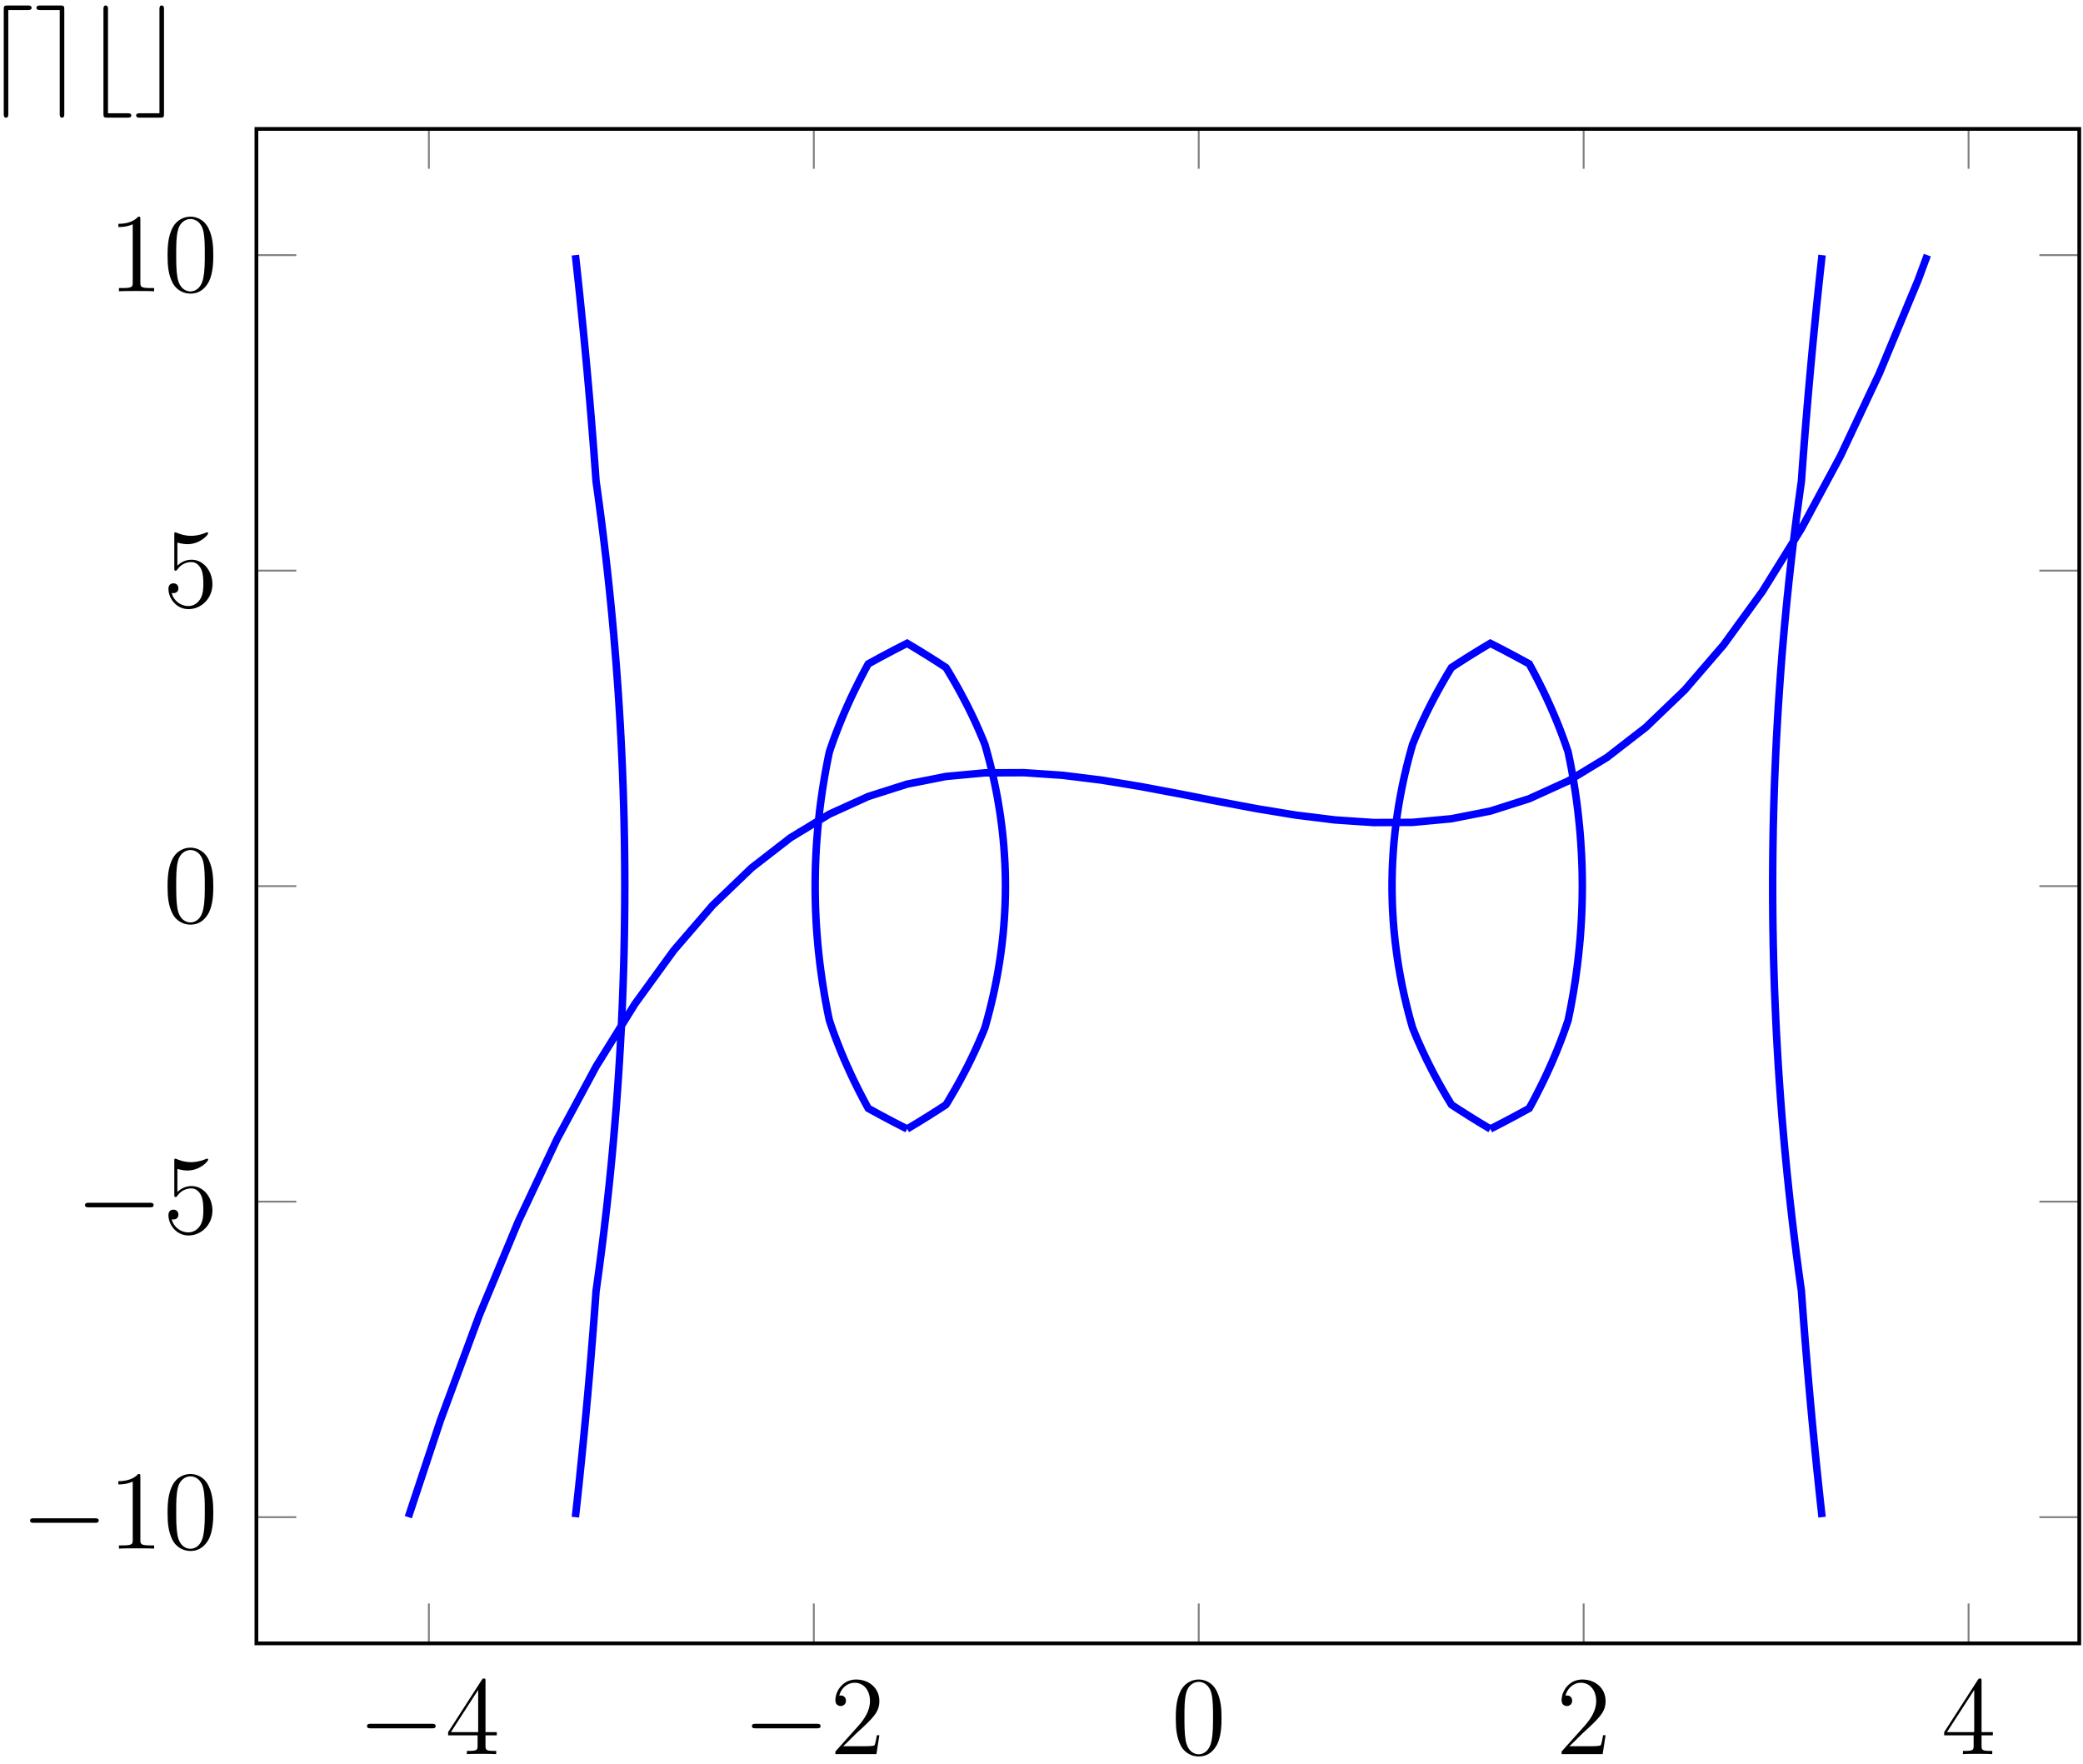 <?xml version="1.0" encoding="UTF-8"?>
<svg xmlns="http://www.w3.org/2000/svg" xmlns:xlink="http://www.w3.org/1999/xlink" width="222pt" height="188pt" viewBox="0 0 222 188" version="1.1">
<defs>
<g>
<symbol overflow="visible" id="glyph0-0">
<path style="stroke:none;" d=""/>
</symbol>
<symbol overflow="visible" id="glyph0-1">
<path style="stroke:none;" d="M 4.609 -8.484 C 4.797 -8.484 5.047 -8.484 5.047 -8.719 C 5.047 -8.969 4.797 -8.969 4.609 -8.969 L 2.516 -8.969 C 2.125 -8.969 2.078 -8.922 2.078 -8.531 L 2.078 2.562 C 2.078 2.734 2.078 2.984 2.312 2.984 C 2.562 2.984 2.562 2.766 2.562 2.562 L 2.562 -8.484 Z M 4.609 -8.484 "/>
</symbol>
<symbol overflow="visible" id="glyph0-2">
<path style="stroke:none;" d="M 3.219 -8.531 C 3.219 -8.922 3.172 -8.969 2.797 -8.969 L 0.688 -8.969 C 0.5 -8.969 0.25 -8.969 0.25 -8.719 C 0.25 -8.484 0.5 -8.484 0.688 -8.484 L 2.734 -8.484 L 2.734 2.562 C 2.734 2.734 2.734 2.984 2.969 2.984 C 3.219 2.984 3.219 2.766 3.219 2.562 Z M 3.219 -8.531 "/>
</symbol>
<symbol overflow="visible" id="glyph0-3">
<path style="stroke:none;" d="M 4.609 2.984 C 4.797 2.984 5.047 2.984 5.047 2.75 C 5.047 2.516 4.797 2.516 4.609 2.516 L 2.562 2.516 L 2.562 -8.531 C 2.562 -8.75 2.562 -8.969 2.312 -8.969 C 2.078 -8.969 2.078 -8.719 2.078 -8.531 L 2.078 2.562 C 2.078 2.938 2.125 2.984 2.516 2.984 Z M 4.609 2.984 "/>
</symbol>
<symbol overflow="visible" id="glyph0-4">
<path style="stroke:none;" d="M 3.219 -8.531 C 3.219 -8.75 3.219 -8.969 2.969 -8.969 C 2.734 -8.969 2.734 -8.719 2.734 -8.531 L 2.734 2.516 L 0.688 2.516 C 0.5 2.516 0.25 2.516 0.25 2.75 C 0.25 2.984 0.5 2.984 0.688 2.984 L 2.797 2.984 C 3.172 2.984 3.219 2.953 3.219 2.562 Z M 3.219 -8.531 "/>
</symbol>
<symbol overflow="visible" id="glyph0-5">
<path style="stroke:none;" d="M 7.875 -2.75 C 8.078 -2.75 8.297 -2.75 8.297 -2.984 C 8.297 -3.234 8.078 -3.234 7.875 -3.234 L 1.406 -3.234 C 1.203 -3.234 0.984 -3.234 0.984 -2.984 C 0.984 -2.75 1.203 -2.75 1.406 -2.75 Z M 7.875 -2.75 "/>
</symbol>
<symbol overflow="visible" id="glyph1-0">
<path style="stroke:none;" d=""/>
</symbol>
<symbol overflow="visible" id="glyph1-1">
<path style="stroke:none;" d="M 4.312 -7.781 C 4.312 -8.016 4.312 -8.062 4.141 -8.062 C 4.047 -8.062 4.016 -8.062 3.922 -7.922 L 0.328 -2.344 L 0.328 -2 L 3.469 -2 L 3.469 -0.906 C 3.469 -0.469 3.438 -0.344 2.562 -0.344 L 2.328 -0.344 L 2.328 0 C 2.609 -0.031 3.547 -0.031 3.891 -0.031 C 4.219 -0.031 5.172 -0.031 5.453 0 L 5.453 -0.344 L 5.219 -0.344 C 4.344 -0.344 4.312 -0.469 4.312 -0.906 L 4.312 -2 L 5.516 -2 L 5.516 -2.344 L 4.312 -2.344 Z M 3.531 -6.844 L 3.531 -2.344 L 0.625 -2.344 Z M 3.531 -6.844 "/>
</symbol>
<symbol overflow="visible" id="glyph1-2">
<path style="stroke:none;" d="M 5.266 -2.016 L 5 -2.016 C 4.953 -1.812 4.859 -1.141 4.75 -0.953 C 4.656 -0.844 3.984 -0.844 3.625 -0.844 L 1.406 -0.844 C 1.734 -1.125 2.469 -1.891 2.766 -2.172 C 4.594 -3.844 5.266 -4.469 5.266 -5.656 C 5.266 -7.031 4.172 -7.953 2.781 -7.953 C 1.406 -7.953 0.578 -6.766 0.578 -5.734 C 0.578 -5.125 1.109 -5.125 1.141 -5.125 C 1.406 -5.125 1.703 -5.312 1.703 -5.688 C 1.703 -6.031 1.484 -6.25 1.141 -6.25 C 1.047 -6.25 1.016 -6.25 0.984 -6.234 C 1.203 -7.047 1.859 -7.609 2.625 -7.609 C 3.641 -7.609 4.266 -6.75 4.266 -5.656 C 4.266 -4.641 3.688 -3.75 3 -2.984 L 0.578 -0.281 L 0.578 0 L 4.953 0 Z M 5.266 -2.016 "/>
</symbol>
<symbol overflow="visible" id="glyph1-3">
<path style="stroke:none;" d="M 5.359 -3.828 C 5.359 -4.812 5.297 -5.781 4.859 -6.688 C 4.375 -7.688 3.516 -7.953 2.922 -7.953 C 2.234 -7.953 1.391 -7.609 0.938 -6.609 C 0.609 -5.859 0.484 -5.109 0.484 -3.828 C 0.484 -2.672 0.578 -1.797 1 -0.938 C 1.469 -0.031 2.297 0.25 2.922 0.25 C 3.953 0.25 4.547 -0.375 4.906 -1.062 C 5.328 -1.953 5.359 -3.125 5.359 -3.828 Z M 2.922 0.016 C 2.531 0.016 1.75 -0.203 1.531 -1.5 C 1.406 -2.219 1.406 -3.125 1.406 -3.969 C 1.406 -4.953 1.406 -5.828 1.594 -6.531 C 1.797 -7.344 2.406 -7.703 2.922 -7.703 C 3.375 -7.703 4.062 -7.438 4.297 -6.406 C 4.453 -5.719 4.453 -4.781 4.453 -3.969 C 4.453 -3.172 4.453 -2.266 4.312 -1.531 C 4.094 -0.219 3.328 0.016 2.922 0.016 Z M 2.922 0.016 "/>
</symbol>
<symbol overflow="visible" id="glyph1-4">
<path style="stroke:none;" d="M 3.438 -7.656 C 3.438 -7.938 3.438 -7.953 3.203 -7.953 C 2.922 -7.625 2.312 -7.188 1.094 -7.188 L 1.094 -6.844 C 1.359 -6.844 1.953 -6.844 2.625 -7.141 L 2.625 -0.922 C 2.625 -0.484 2.578 -0.344 1.531 -0.344 L 1.156 -0.344 L 1.156 0 C 1.484 -0.031 2.641 -0.031 3.031 -0.031 C 3.438 -0.031 4.578 -0.031 4.906 0 L 4.906 -0.344 L 4.531 -0.344 C 3.484 -0.344 3.438 -0.484 3.438 -0.922 Z M 3.438 -7.656 "/>
</symbol>
<symbol overflow="visible" id="glyph1-5">
<path style="stroke:none;" d="M 1.531 -6.844 C 2.047 -6.688 2.469 -6.672 2.594 -6.672 C 3.938 -6.672 4.812 -7.656 4.812 -7.828 C 4.812 -7.875 4.781 -7.938 4.703 -7.938 C 4.688 -7.938 4.656 -7.938 4.547 -7.891 C 3.891 -7.609 3.312 -7.562 3 -7.562 C 2.219 -7.562 1.656 -7.812 1.422 -7.906 C 1.344 -7.938 1.312 -7.938 1.297 -7.938 C 1.203 -7.938 1.203 -7.859 1.203 -7.672 L 1.203 -4.125 C 1.203 -3.906 1.203 -3.844 1.344 -3.844 C 1.406 -3.844 1.422 -3.844 1.547 -4 C 1.875 -4.484 2.438 -4.766 3.031 -4.766 C 3.672 -4.766 3.984 -4.188 4.078 -3.984 C 4.281 -3.516 4.297 -2.922 4.297 -2.469 C 4.297 -2.016 4.297 -1.344 3.953 -0.797 C 3.688 -0.375 3.234 -0.078 2.703 -0.078 C 1.906 -0.078 1.141 -0.609 0.922 -1.484 C 0.984 -1.453 1.047 -1.453 1.109 -1.453 C 1.312 -1.453 1.641 -1.562 1.641 -1.969 C 1.641 -2.312 1.406 -2.5 1.109 -2.5 C 0.891 -2.5 0.578 -2.391 0.578 -1.922 C 0.578 -0.906 1.406 0.25 2.719 0.25 C 4.078 0.25 5.266 -0.891 5.266 -2.406 C 5.266 -3.828 4.297 -5.016 3.047 -5.016 C 2.359 -5.016 1.844 -4.703 1.531 -4.375 Z M 1.531 -6.844 "/>
</symbol>
</g>
</defs>
<g id="surface1">
<g style="fill:rgb(0%,0%,0%);fill-opacity:1;">
  <use xlink:href="#glyph0-1" x="-1.679" y="9.555"/>
  <use xlink:href="#glyph0-2" x="3.634" y="9.555"/>
  <use xlink:href="#glyph0-3" x="8.947" y="9.555"/>
  <use xlink:href="#glyph0-4" x="14.26" y="9.555"/>
</g>
<path style="fill:none;stroke-width:0.199;stroke-linecap:butt;stroke-linejoin:miter;stroke:rgb(50%,50%,50%);stroke-opacity:1;stroke-miterlimit:10;" d="M 2.189 -13.45 L 2.189 -9.2 M 43.216 -13.45 L 43.216 -9.2 M 84.24 -13.45 L 84.24 -9.2 M 125.263 -13.45 L 125.263 -9.2 M 166.287 -13.45 L 166.287 -9.2 M 2.189 147.945 L 2.189 143.695 M 43.216 147.945 L 43.216 143.695 M 84.24 147.945 L 84.24 143.695 M 125.263 147.945 L 125.263 143.695 M 166.287 147.945 L 166.287 143.695 " transform="matrix(1,0,0,-1,43.518,161.683)"/>
<path style="fill:none;stroke-width:0.199;stroke-linecap:butt;stroke-linejoin:miter;stroke:rgb(50%,50%,50%);stroke-opacity:1;stroke-miterlimit:10;" d="M -16.19 -0.001 L -11.94 -0.001 M -16.19 33.624 L -11.94 33.624 M -16.19 67.249 L -11.94 67.249 M -16.19 100.871 L -11.94 100.871 M -16.19 134.495 L -11.94 134.495 M 178.084 -0.001 L 173.83 -0.001 M 178.084 33.624 L 173.83 33.624 M 178.084 67.249 L 173.83 67.249 M 178.084 100.871 L 173.83 100.871 M 178.084 134.495 L 173.83 134.495 " transform="matrix(1,0,0,-1,43.518,161.683)"/>
<path style="fill:none;stroke-width:0.399;stroke-linecap:butt;stroke-linejoin:miter;stroke:rgb(0%,0%,0%);stroke-opacity:1;stroke-miterlimit:10;" d="M -16.19 -13.45 L -16.19 147.945 L 178.084 147.945 L 178.084 -13.45 Z M -16.19 -13.45 " transform="matrix(1,0,0,-1,43.518,161.683)"/>
<g style="fill:rgb(0%,0%,0%);fill-opacity:1;">
  <use xlink:href="#glyph0-5" x="38.133" y="186.938"/>
</g>
<g style="fill:rgb(0%,0%,0%);fill-opacity:1;">
  <use xlink:href="#glyph1-1" x="47.431" y="186.938"/>
</g>
<g style="fill:rgb(0%,0%,0%);fill-opacity:1;">
  <use xlink:href="#glyph0-5" x="79.157" y="186.938"/>
</g>
<g style="fill:rgb(0%,0%,0%);fill-opacity:1;">
  <use xlink:href="#glyph1-2" x="88.455" y="186.938"/>
</g>
<g style="fill:rgb(0%,0%,0%);fill-opacity:1;">
  <use xlink:href="#glyph1-3" x="124.829" y="186.938"/>
</g>
<g style="fill:rgb(0%,0%,0%);fill-opacity:1;">
  <use xlink:href="#glyph1-2" x="165.853" y="186.938"/>
</g>
<g style="fill:rgb(0%,0%,0%);fill-opacity:1;">
  <use xlink:href="#glyph1-1" x="206.876" y="186.938"/>
</g>
<g style="fill:rgb(0%,0%,0%);fill-opacity:1;">
  <use xlink:href="#glyph0-5" x="2.223" y="165.037"/>
</g>
<g style="fill:rgb(0%,0%,0%);fill-opacity:1;">
  <use xlink:href="#glyph1-4" x="11.521" y="165.037"/>
  <use xlink:href="#glyph1-3" x="17.374" y="165.037"/>
</g>
<g style="fill:rgb(0%,0%,0%);fill-opacity:1;">
  <use xlink:href="#glyph0-5" x="8.076" y="131.414"/>
</g>
<g style="fill:rgb(0%,0%,0%);fill-opacity:1;">
  <use xlink:href="#glyph1-5" x="17.374" y="131.414"/>
</g>
<g style="fill:rgb(0%,0%,0%);fill-opacity:1;">
  <use xlink:href="#glyph1-3" x="17.374" y="98.288"/>
</g>
<g style="fill:rgb(0%,0%,0%);fill-opacity:1;">
  <use xlink:href="#glyph1-5" x="17.374" y="64.665"/>
</g>
<g style="fill:rgb(0%,0%,0%);fill-opacity:1;">
  <use xlink:href="#glyph1-4" x="11.521" y="31.042"/>
  <use xlink:href="#glyph1-3" x="17.374" y="31.042"/>
</g>
<path style="fill:none;stroke-width:0.797;stroke-linecap:butt;stroke-linejoin:miter;stroke:rgb(0%,0%,100%);stroke-opacity:1;stroke-miterlimit:10;" d="M 123.263 51.953 L 123.193 51.757 L 122.982 51.183 L 122.908 50.988 L 122.837 50.796 L 122.763 50.605 L 122.685 50.413 L 122.611 50.218 L 122.533 50.027 L 122.459 49.835 L 122.38 49.64 L 122.298 49.449 L 122.22 49.257 L 122.138 49.066 L 122.056 48.87 L 121.892 48.488 L 121.806 48.296 L 121.72 48.101 L 121.548 47.718 L 121.459 47.527 L 121.373 47.331 L 121.193 46.949 L 121.099 46.757 L 121.009 46.562 L 120.822 46.179 L 120.724 45.988 L 120.63 45.792 L 120.337 45.218 L 120.24 45.023 L 120.138 44.831 L 120.041 44.64 L 119.939 44.449 L 119.834 44.253 L 119.732 44.062 L 119.521 43.679 L 119.462 43.566 L 119.314 43.484 L 118.611 43.101 L 118.255 42.906 L 117.9 42.714 L 117.173 42.331 L 116.806 42.136 L 116.439 41.945 L 116.068 41.753 L 115.318 41.37 M 125.033 70.613 L 125.044 70.421 L 125.06 70.038 L 125.068 69.843 L 125.084 69.46 L 125.087 69.269 L 125.095 69.074 L 125.107 68.499 L 125.111 68.304 L 125.111 68.113 L 125.115 67.921 L 125.115 67.73 L 125.119 67.535 L 125.119 66.96 L 125.115 66.765 L 125.115 66.574 L 125.111 66.382 L 125.111 66.191 L 125.107 65.996 L 125.095 65.421 L 125.087 65.226 L 125.084 65.035 L 125.068 64.652 L 125.06 64.456 L 125.044 64.074 L 125.033 63.878 L 125.025 63.687 L 125.002 63.304 L 124.99 63.109 L 124.955 62.535 L 124.939 62.339 L 124.927 62.148 L 124.896 61.765 L 124.88 61.57 L 124.865 61.378 L 124.845 61.187 L 124.83 60.995 L 124.81 60.8 L 124.752 60.226 L 124.732 60.031 L 124.712 59.839 L 124.689 59.648 L 124.669 59.456 L 124.646 59.261 L 124.576 58.687 L 124.552 58.492 L 124.525 58.3 L 124.502 58.109 L 124.474 57.917 L 124.447 57.722 L 124.365 57.148 L 124.334 56.953 L 124.306 56.761 L 124.275 56.57 L 124.244 56.374 L 124.15 55.8 L 124.115 55.605 L 124.084 55.413 L 124.013 55.031 L 123.978 54.835 L 123.908 54.453 L 123.869 54.261 L 123.834 54.066 L 123.716 53.492 L 123.677 53.296 L 123.638 53.105 L 123.607 52.949 L 123.595 52.913 L 123.529 52.722 L 123.462 52.527 L 123.263 51.953 M 120.337 89.277 L 120.63 88.703 L 120.724 88.507 L 120.822 88.316 L 121.009 87.933 L 121.099 87.738 L 121.193 87.546 L 121.373 87.163 L 121.459 86.968 L 121.548 86.777 L 121.72 86.394 L 121.806 86.199 L 121.892 86.007 L 122.056 85.624 L 122.138 85.429 L 122.22 85.238 L 122.298 85.046 L 122.38 84.855 L 122.459 84.66 L 122.533 84.468 L 122.611 84.277 L 122.685 84.081 L 122.763 83.89 L 122.837 83.699 L 122.908 83.507 L 122.982 83.312 L 123.193 82.738 L 123.263 82.542 L 123.462 81.968 L 123.529 81.773 L 123.595 81.581 L 123.607 81.546 L 123.638 81.39 L 123.677 81.199 L 123.716 81.003 L 123.834 80.429 L 123.869 80.234 L 123.908 80.042 L 123.978 79.66 L 124.013 79.464 L 124.084 79.081 L 124.115 78.89 L 124.15 78.695 L 124.244 78.121 L 124.275 77.925 L 124.306 77.734 L 124.334 77.542 L 124.365 77.347 L 124.447 76.773 L 124.474 76.578 L 124.502 76.386 L 124.525 76.195 L 124.552 76.003 L 124.576 75.808 L 124.646 75.234 L 124.669 75.038 L 124.689 74.847 L 124.712 74.656 L 124.732 74.464 L 124.752 74.269 L 124.81 73.695 L 124.83 73.499 L 124.845 73.308 L 124.865 73.117 L 124.88 72.925 L 124.896 72.73 L 124.927 72.347 L 124.939 72.156 L 124.955 71.96 L 124.99 71.386 L 125.002 71.191 L 125.025 70.808 L 125.033 70.613 M 106.099 78.695 L 106.142 78.89 L 106.228 79.273 L 106.275 79.464 L 106.322 79.66 L 106.365 79.851 L 106.412 80.042 L 106.462 80.234 L 106.509 80.429 L 106.56 80.621 L 106.607 80.812 L 106.658 81.003 L 106.709 81.199 L 106.763 81.39 L 106.814 81.581 L 106.869 81.773 L 106.923 81.968 L 106.978 82.16 L 107.029 82.343 L 107.033 82.351 L 107.111 82.542 L 107.189 82.738 L 107.345 83.121 L 107.427 83.312 L 107.509 83.507 L 107.591 83.699 L 107.763 84.081 L 107.849 84.277 L 108.021 84.66 L 108.111 84.855 L 108.291 85.238 L 108.384 85.429 L 108.474 85.624 L 108.568 85.816 L 108.666 86.007 L 108.759 86.199 L 108.857 86.394 L 109.15 86.968 L 109.252 87.163 L 109.455 87.546 L 109.56 87.738 L 109.666 87.933 L 109.767 88.124 L 109.877 88.316 L 109.982 88.507 L 110.091 88.703 L 110.31 89.085 L 110.423 89.277 L 110.533 89.472 L 110.759 89.855 L 110.877 90.046 L 110.994 90.242 L 111.111 90.433 L 111.173 90.538 L 111.306 90.624 L 111.599 90.816 L 111.896 91.011 L 112.498 91.394 L 112.802 91.589 L 113.107 91.781 L 113.416 91.972 L 113.728 92.163 L 114.041 92.359 L 114.357 92.55 L 115.318 93.124 L 116.068 92.742 L 116.439 92.55 L 116.806 92.359 L 117.173 92.163 L 117.9 91.781 L 118.255 91.589 L 118.611 91.394 L 119.314 91.011 L 119.462 90.929 L 119.521 90.816 L 119.732 90.433 L 119.834 90.242 L 119.939 90.046 L 120.041 89.855 L 120.138 89.663 L 120.24 89.472 L 120.337 89.277 M 105.369 59.839 L 105.341 60.031 L 105.314 60.226 L 105.291 60.417 L 105.263 60.609 L 105.24 60.8 L 105.216 60.995 L 105.169 61.378 L 105.15 61.57 L 105.13 61.765 L 105.072 62.339 L 105.052 62.535 L 105.005 63.109 L 104.99 63.304 L 104.974 63.495 L 104.951 63.878 L 104.939 64.074 L 104.916 64.456 L 104.904 64.652 L 104.88 65.226 L 104.873 65.421 L 104.865 65.613 L 104.857 65.996 L 104.853 66.191 L 104.841 66.765 L 104.841 67.73 L 104.853 68.304 L 104.857 68.499 L 104.865 68.882 L 104.873 69.074 L 104.88 69.269 L 104.904 69.843 L 104.916 70.038 L 104.951 70.613 L 104.962 70.808 L 104.974 70.999 L 104.99 71.191 L 105.005 71.386 L 105.052 71.96 L 105.072 72.156 L 105.13 72.73 L 105.15 72.925 L 105.169 73.117 L 105.216 73.499 L 105.24 73.695 L 105.263 73.886 L 105.291 74.078 L 105.314 74.269 L 105.341 74.464 L 105.423 75.038 L 105.455 75.234 L 105.482 75.425 L 105.544 75.808 L 105.576 76.003 L 105.611 76.195 L 105.642 76.386 L 105.677 76.578 L 105.712 76.773 L 105.783 77.156 L 105.822 77.347 L 105.857 77.542 L 105.935 77.925 L 105.974 78.121 L 106.017 78.312 L 106.056 78.503 L 106.099 78.695 M 115.318 41.37 L 114.357 41.945 L 114.041 42.136 L 113.728 42.331 L 113.416 42.523 L 113.107 42.714 L 112.802 42.906 L 112.498 43.101 L 111.896 43.484 L 111.599 43.679 L 111.306 43.87 L 111.173 43.956 L 111.111 44.062 L 110.994 44.253 L 110.877 44.449 L 110.759 44.64 L 110.533 45.023 L 110.423 45.218 L 110.31 45.41 L 110.091 45.792 L 109.982 45.988 L 109.877 46.179 L 109.767 46.37 L 109.666 46.562 L 109.56 46.757 L 109.455 46.949 L 109.252 47.331 L 109.15 47.527 L 108.857 48.101 L 108.759 48.296 L 108.666 48.488 L 108.568 48.679 L 108.474 48.87 L 108.384 49.066 L 108.291 49.257 L 108.111 49.64 L 108.021 49.835 L 107.849 50.218 L 107.763 50.413 L 107.591 50.796 L 107.509 50.988 L 107.427 51.183 L 107.345 51.374 L 107.189 51.757 L 107.111 51.953 L 107.033 52.144 L 107.029 52.152 L 106.978 52.335 L 106.923 52.527 L 106.869 52.722 L 106.814 52.913 L 106.763 53.105 L 106.709 53.296 L 106.658 53.492 L 106.607 53.683 L 106.56 53.874 L 106.509 54.066 L 106.462 54.261 L 106.412 54.453 L 106.365 54.644 L 106.322 54.835 L 106.275 55.031 L 106.228 55.222 L 106.142 55.605 L 106.099 55.8 L 106.056 55.992 L 106.017 56.183 L 105.974 56.374 L 105.935 56.57 L 105.857 56.953 L 105.822 57.148 L 105.783 57.339 L 105.712 57.722 L 105.677 57.917 L 105.642 58.109 L 105.611 58.3 L 105.576 58.492 L 105.544 58.687 L 105.482 59.07 L 105.455 59.261 L 105.423 59.456 L 105.369 59.839 M 61.369 51.953 L 61.291 51.757 L 61.212 51.566 L 61.048 51.183 L 60.966 50.988 L 60.802 50.605 L 60.716 50.413 L 60.63 50.218 L 60.544 50.027 L 60.455 49.835 L 60.369 49.64 L 60.279 49.449 L 60.185 49.257 L 60.095 49.066 L 60.002 48.87 L 59.72 48.296 L 59.623 48.101 L 59.427 47.718 L 59.326 47.527 L 59.224 47.331 L 58.919 46.757 L 58.814 46.562 L 58.603 46.179 L 58.494 45.988 L 58.388 45.792 L 58.279 45.601 L 58.166 45.41 L 58.056 45.218 L 57.943 45.023 L 57.603 44.449 L 57.486 44.253 L 57.369 44.062 L 57.302 43.956 L 57.173 43.87 L 56.877 43.679 L 56.58 43.484 L 56.283 43.292 L 55.978 43.101 L 55.677 42.906 L 55.06 42.523 L 54.748 42.331 L 54.435 42.136 L 53.802 41.753 L 53.162 41.37 M 63.529 70.613 L 63.564 70.038 L 63.572 69.843 L 63.584 69.652 L 63.599 69.269 L 63.607 69.074 L 63.611 68.882 L 63.619 68.691 L 63.623 68.499 L 63.627 68.304 L 63.634 67.921 L 63.634 67.73 L 63.638 67.535 L 63.638 66.96 L 63.634 66.765 L 63.634 66.574 L 63.627 66.191 L 63.623 65.996 L 63.619 65.804 L 63.611 65.613 L 63.607 65.421 L 63.599 65.226 L 63.584 64.843 L 63.572 64.652 L 63.564 64.456 L 63.541 64.074 L 63.529 63.878 L 63.517 63.687 L 63.486 63.304 L 63.474 63.109 L 63.459 62.917 L 63.439 62.726 L 63.423 62.535 L 63.408 62.339 L 63.349 61.765 L 63.33 61.57 L 63.283 61.187 L 63.263 60.995 L 63.24 60.8 L 63.212 60.609 L 63.189 60.417 L 63.162 60.226 L 63.138 60.031 L 63.084 59.648 L 63.052 59.456 L 63.025 59.261 L 62.931 58.687 L 62.9 58.492 L 62.869 58.3 L 62.834 58.109 L 62.802 57.917 L 62.767 57.722 L 62.732 57.531 L 62.693 57.339 L 62.658 57.148 L 62.619 56.953 L 62.541 56.57 L 62.502 56.374 L 62.462 56.183 L 62.377 55.8 L 62.337 55.605 L 62.291 55.413 L 62.205 55.031 L 62.158 54.835 L 62.017 54.261 L 61.97 54.066 L 61.818 53.492 L 61.767 53.296 L 61.716 53.105 L 61.662 52.913 L 61.611 52.722 L 61.556 52.527 L 61.502 52.335 L 61.447 52.152 L 61.447 52.144 L 61.369 51.953 M 58.056 89.277 L 58.166 89.085 L 58.279 88.894 L 58.388 88.703 L 58.494 88.507 L 58.603 88.316 L 58.814 87.933 L 58.919 87.738 L 59.224 87.163 L 59.326 86.968 L 59.427 86.777 L 59.623 86.394 L 59.72 86.199 L 60.002 85.624 L 60.095 85.429 L 60.185 85.238 L 60.279 85.046 L 60.369 84.855 L 60.455 84.66 L 60.544 84.468 L 60.63 84.277 L 60.716 84.081 L 60.802 83.89 L 60.966 83.507 L 61.048 83.312 L 61.212 82.929 L 61.291 82.738 L 61.369 82.542 L 61.447 82.351 L 61.447 82.343 L 61.502 82.16 L 61.556 81.968 L 61.611 81.773 L 61.662 81.581 L 61.716 81.39 L 61.767 81.199 L 61.818 81.003 L 61.97 80.429 L 62.017 80.234 L 62.158 79.66 L 62.205 79.464 L 62.291 79.081 L 62.337 78.89 L 62.377 78.695 L 62.462 78.312 L 62.502 78.121 L 62.541 77.925 L 62.619 77.542 L 62.658 77.347 L 62.693 77.156 L 62.732 76.964 L 62.767 76.773 L 62.802 76.578 L 62.834 76.386 L 62.869 76.195 L 62.9 76.003 L 62.931 75.808 L 63.025 75.234 L 63.052 75.038 L 63.084 74.847 L 63.138 74.464 L 63.162 74.269 L 63.189 74.078 L 63.212 73.886 L 63.24 73.695 L 63.263 73.499 L 63.283 73.308 L 63.33 72.925 L 63.349 72.73 L 63.408 72.156 L 63.423 71.96 L 63.439 71.769 L 63.459 71.578 L 63.474 71.386 L 63.486 71.191 L 63.517 70.808 L 63.529 70.613 M 44.33 78.695 L 44.361 78.89 L 44.431 79.273 L 44.462 79.464 L 44.498 79.66 L 44.537 79.851 L 44.607 80.234 L 44.646 80.429 L 44.681 80.621 L 44.759 81.003 L 44.798 81.199 L 44.841 81.39 L 44.873 81.546 L 44.884 81.581 L 44.951 81.773 L 45.013 81.968 L 45.146 82.351 L 45.216 82.542 L 45.283 82.738 L 45.423 83.121 L 45.498 83.312 L 45.568 83.507 L 45.791 84.081 L 45.869 84.277 L 45.943 84.468 L 46.021 84.66 L 46.099 84.855 L 46.177 85.046 L 46.341 85.429 L 46.419 85.624 L 46.505 85.816 L 46.587 86.007 L 46.673 86.199 L 46.755 86.394 L 46.845 86.585 L 47.017 86.968 L 47.107 87.163 L 47.377 87.738 L 47.47 87.933 L 47.752 88.507 L 47.849 88.703 L 47.943 88.894 L 48.138 89.277 L 48.24 89.472 L 48.337 89.663 L 48.541 90.046 L 48.642 90.242 L 48.748 90.433 L 48.849 90.624 L 48.955 90.816 L 49.017 90.929 L 49.166 91.011 L 49.513 91.203 L 49.865 91.394 L 50.22 91.589 L 50.939 91.972 L 51.302 92.163 L 51.669 92.359 L 52.412 92.742 L 53.162 93.124 L 53.802 92.742 L 54.435 92.359 L 54.748 92.163 L 55.06 91.972 L 55.677 91.589 L 55.978 91.394 L 56.283 91.203 L 56.58 91.011 L 56.877 90.816 L 57.173 90.624 L 57.302 90.538 L 57.369 90.433 L 57.486 90.242 L 57.603 90.046 L 57.943 89.472 L 58.056 89.277 M 43.767 59.839 L 43.744 60.031 L 43.724 60.226 L 43.666 60.8 L 43.65 60.995 L 43.63 61.187 L 43.599 61.57 L 43.584 61.765 L 43.537 62.339 L 43.525 62.535 L 43.509 62.726 L 43.486 63.109 L 43.474 63.304 L 43.462 63.495 L 43.455 63.687 L 43.443 63.878 L 43.435 64.074 L 43.427 64.265 L 43.416 64.456 L 43.408 64.652 L 43.404 64.843 L 43.388 65.226 L 43.384 65.421 L 43.373 65.996 L 43.369 66.191 L 43.365 66.382 L 43.365 66.574 L 43.361 66.765 L 43.361 67.73 L 43.365 67.921 L 43.365 68.113 L 43.369 68.304 L 43.373 68.499 L 43.384 69.074 L 43.388 69.269 L 43.404 69.652 L 43.408 69.843 L 43.416 70.038 L 43.427 70.23 L 43.443 70.613 L 43.455 70.808 L 43.462 70.999 L 43.474 71.191 L 43.486 71.386 L 43.509 71.769 L 43.525 71.96 L 43.537 72.156 L 43.584 72.73 L 43.599 72.925 L 43.63 73.308 L 43.65 73.499 L 43.666 73.695 L 43.724 74.269 L 43.744 74.464 L 43.767 74.656 L 43.787 74.847 L 43.81 75.038 L 43.83 75.234 L 43.877 75.617 L 43.904 75.808 L 43.927 76.003 L 43.951 76.195 L 44.005 76.578 L 44.033 76.773 L 44.115 77.347 L 44.142 77.542 L 44.205 77.925 L 44.236 78.121 L 44.33 78.695 M 53.162 41.37 L 52.412 41.753 L 51.669 42.136 L 51.302 42.331 L 50.939 42.523 L 50.22 42.906 L 49.865 43.101 L 49.513 43.292 L 49.166 43.484 L 49.017 43.566 L 48.955 43.679 L 48.849 43.87 L 48.748 44.062 L 48.642 44.253 L 48.541 44.449 L 48.337 44.831 L 48.24 45.023 L 48.138 45.218 L 47.943 45.601 L 47.849 45.792 L 47.752 45.988 L 47.47 46.562 L 47.377 46.757 L 47.107 47.331 L 47.017 47.527 L 46.845 47.91 L 46.755 48.101 L 46.673 48.296 L 46.587 48.488 L 46.505 48.679 L 46.419 48.87 L 46.341 49.066 L 46.177 49.449 L 46.099 49.64 L 46.021 49.835 L 45.943 50.027 L 45.869 50.218 L 45.791 50.413 L 45.568 50.988 L 45.498 51.183 L 45.423 51.374 L 45.283 51.757 L 45.216 51.953 L 45.146 52.144 L 45.013 52.527 L 44.951 52.722 L 44.884 52.913 L 44.873 52.949 L 44.841 53.105 L 44.798 53.296 L 44.759 53.492 L 44.681 53.874 L 44.646 54.066 L 44.607 54.261 L 44.537 54.644 L 44.498 54.835 L 44.462 55.031 L 44.431 55.222 L 44.361 55.605 L 44.33 55.8 L 44.236 56.374 L 44.205 56.57 L 44.142 56.953 L 44.115 57.148 L 44.033 57.722 L 44.005 57.917 L 43.951 58.3 L 43.927 58.492 L 43.904 58.687 L 43.877 58.878 L 43.83 59.261 L 43.81 59.456 L 43.787 59.648 L 43.767 59.839 M 150.357 131.609 L 150.377 131.8 L 150.4 131.995 L 150.439 132.378 L 150.462 132.57 L 150.482 132.765 L 150.502 132.956 L 150.525 133.148 L 150.544 133.339 L 150.568 133.535 L 150.607 133.917 L 150.63 134.109 L 150.65 134.304 L 150.673 134.495 M 148.642 112.753 L 148.658 112.945 L 148.669 113.136 L 148.685 113.331 L 148.732 113.906 L 148.744 114.101 L 148.791 114.675 L 148.806 114.871 L 148.837 115.253 L 148.849 115.445 L 148.865 115.64 L 148.912 116.214 L 148.927 116.41 L 148.974 116.984 L 148.994 117.179 L 149.041 117.753 L 149.056 117.949 L 149.087 118.331 L 149.103 118.527 L 149.123 118.718 L 149.154 119.101 L 149.169 119.296 L 149.189 119.488 L 149.22 119.871 L 149.236 120.066 L 149.255 120.257 L 149.287 120.64 L 149.306 120.835 L 149.322 121.027 L 149.341 121.218 L 149.357 121.41 L 149.373 121.605 L 149.392 121.796 L 149.408 121.988 L 149.427 122.179 L 149.443 122.374 L 149.462 122.566 L 149.478 122.757 L 149.498 122.949 L 149.513 123.144 L 149.552 123.527 L 149.568 123.718 L 149.587 123.913 L 149.603 124.105 L 149.642 124.488 L 149.658 124.683 L 149.697 125.066 L 149.712 125.261 L 149.771 125.835 L 149.791 126.031 L 149.806 126.222 L 149.845 126.605 L 149.865 126.8 L 149.904 127.183 L 149.919 127.374 L 149.939 127.57 L 149.998 128.144 L 150.017 128.339 L 150.076 128.913 L 150.095 129.109 L 150.154 129.683 L 150.177 129.878 L 150.236 130.453 L 150.255 130.648 L 150.275 130.839 L 150.298 131.031 L 150.318 131.222 L 150.337 131.417 L 150.357 131.609 M 146.591 94.089 L 146.611 94.281 L 146.627 94.472 L 146.642 94.667 L 146.662 94.859 L 146.677 95.05 L 146.697 95.242 L 146.712 95.437 L 146.752 95.82 L 146.767 96.011 L 146.787 96.206 L 146.806 96.398 L 146.822 96.589 L 146.841 96.781 L 146.861 96.976 L 146.919 97.55 L 146.935 97.746 L 146.974 98.128 L 146.994 98.324 L 147.017 98.515 L 147.056 98.898 L 147.076 99.093 L 147.134 99.667 L 147.158 99.863 L 147.197 100.246 L 147.22 100.437 L 147.24 100.632 L 147.263 100.824 L 147.302 101.206 L 147.326 101.402 L 147.349 101.593 L 147.369 101.785 L 147.392 101.976 L 147.412 102.171 L 147.482 102.746 L 147.502 102.941 L 147.572 103.515 L 147.595 103.71 L 147.666 104.285 L 147.689 104.48 L 147.736 104.863 L 147.759 105.058 L 147.83 105.632 L 147.857 105.828 L 147.927 106.402 L 147.955 106.597 L 147.978 106.788 L 148.005 106.98 L 148.029 107.171 L 148.056 107.367 L 148.08 107.558 L 148.107 107.749 L 148.13 107.941 L 148.158 108.136 L 148.181 108.328 L 148.236 108.71 L 148.263 108.906 L 148.287 109.097 L 148.341 109.48 L 148.369 109.675 L 148.451 110.249 L 148.47 110.39 L 148.474 110.445 L 148.486 110.636 L 148.502 110.828 L 148.513 111.019 L 148.529 111.214 L 148.541 111.406 L 148.556 111.597 L 148.572 111.792 L 148.584 111.984 L 148.615 112.367 L 148.627 112.562 L 148.642 112.753 M 145.513 75.234 L 145.521 75.617 L 145.529 75.808 L 145.533 76.003 L 145.541 76.195 L 145.544 76.386 L 145.552 76.578 L 145.556 76.773 L 145.564 76.964 L 145.568 77.156 L 145.576 77.347 L 145.58 77.542 L 145.595 77.925 L 145.603 78.121 L 145.607 78.312 L 145.623 78.695 L 145.63 78.89 L 145.654 79.464 L 145.662 79.66 L 145.685 80.234 L 145.693 80.429 L 145.709 80.812 L 145.72 81.003 L 145.728 81.199 L 145.744 81.581 L 145.755 81.773 L 145.763 81.968 L 145.775 82.16 L 145.791 82.542 L 145.802 82.738 L 145.81 82.929 L 145.834 83.312 L 145.841 83.507 L 145.865 83.89 L 145.873 84.081 L 145.884 84.277 L 145.908 84.66 L 145.916 84.855 L 145.951 85.429 L 145.962 85.624 L 145.998 86.199 L 146.009 86.394 L 146.033 86.777 L 146.048 86.968 L 146.06 87.163 L 146.084 87.546 L 146.099 87.738 L 146.111 87.933 L 146.123 88.124 L 146.138 88.316 L 146.15 88.507 L 146.166 88.703 L 146.177 88.894 L 146.193 89.085 L 146.205 89.277 L 146.22 89.472 L 146.232 89.663 L 146.263 90.046 L 146.275 90.242 L 146.322 90.816 L 146.337 91.011 L 146.349 91.203 L 146.365 91.394 L 146.38 91.589 L 146.427 92.163 L 146.443 92.359 L 146.459 92.55 L 146.478 92.742 L 146.494 92.933 L 146.509 93.128 L 146.541 93.511 L 146.56 93.703 L 146.576 93.898 L 146.591 94.089 M 145.603 56.374 L 145.595 56.57 L 145.58 56.953 L 145.576 57.148 L 145.568 57.339 L 145.564 57.531 L 145.556 57.722 L 145.552 57.917 L 145.544 58.109 L 145.541 58.3 L 145.533 58.492 L 145.529 58.687 L 145.521 58.878 L 145.513 59.261 L 145.505 59.456 L 145.494 60.031 L 145.49 60.226 L 145.486 60.417 L 145.478 60.609 L 145.474 60.8 L 145.47 60.995 L 145.459 61.57 L 145.459 61.765 L 145.447 62.339 L 145.443 62.535 L 145.439 62.726 L 145.439 62.917 L 145.435 63.109 L 145.431 63.304 L 145.431 63.495 L 145.427 63.687 L 145.427 63.878 L 145.423 64.074 L 145.423 64.265 L 145.419 64.456 L 145.419 64.652 L 145.416 64.843 L 145.416 65.226 L 145.412 65.421 L 145.412 65.996 L 145.408 66.191 L 145.408 68.304 L 145.412 68.499 L 145.412 69.074 L 145.416 69.269 L 145.416 69.652 L 145.419 69.843 L 145.419 70.038 L 145.423 70.23 L 145.423 70.421 L 145.427 70.613 L 145.427 70.808 L 145.431 70.999 L 145.431 71.191 L 145.435 71.386 L 145.439 71.578 L 145.439 71.769 L 145.443 71.96 L 145.447 72.156 L 145.459 72.73 L 145.459 72.925 L 145.47 73.499 L 145.474 73.695 L 145.478 73.886 L 145.486 74.078 L 145.49 74.269 L 145.494 74.464 L 145.505 75.038 L 145.513 75.234 M 146.861 37.519 L 146.841 37.714 L 146.822 37.906 L 146.806 38.097 L 146.787 38.288 L 146.767 38.484 L 146.752 38.675 L 146.712 39.058 L 146.697 39.253 L 146.677 39.445 L 146.662 39.636 L 146.642 39.828 L 146.627 40.023 L 146.611 40.214 L 146.591 40.406 L 146.576 40.597 L 146.56 40.792 L 146.541 40.984 L 146.509 41.367 L 146.494 41.562 L 146.478 41.753 L 146.459 41.945 L 146.443 42.136 L 146.427 42.331 L 146.38 42.906 L 146.365 43.101 L 146.349 43.292 L 146.337 43.484 L 146.322 43.679 L 146.275 44.253 L 146.263 44.449 L 146.232 44.831 L 146.22 45.023 L 146.205 45.218 L 146.193 45.41 L 146.177 45.601 L 146.166 45.792 L 146.15 45.988 L 146.138 46.179 L 146.123 46.37 L 146.111 46.562 L 146.099 46.757 L 146.084 46.949 L 146.06 47.331 L 146.048 47.527 L 146.033 47.718 L 146.009 48.101 L 145.998 48.296 L 145.962 48.87 L 145.951 49.066 L 145.916 49.64 L 145.908 49.835 L 145.884 50.218 L 145.873 50.413 L 145.865 50.605 L 145.841 50.988 L 145.834 51.183 L 145.81 51.566 L 145.802 51.757 L 145.791 51.953 L 145.775 52.335 L 145.763 52.527 L 145.755 52.722 L 145.744 52.913 L 145.728 53.296 L 145.72 53.492 L 145.709 53.683 L 145.693 54.066 L 145.685 54.261 L 145.662 54.835 L 145.654 55.031 L 145.63 55.605 L 145.623 55.8 L 145.607 56.183 L 145.603 56.374 M 148.865 18.855 L 148.849 19.05 L 148.837 19.242 L 148.806 19.624 L 148.791 19.82 L 148.744 20.394 L 148.732 20.589 L 148.685 21.163 L 148.669 21.359 L 148.658 21.55 L 148.627 21.933 L 148.615 22.128 L 148.584 22.511 L 148.572 22.703 L 148.556 22.898 L 148.541 23.089 L 148.529 23.281 L 148.513 23.476 L 148.502 23.667 L 148.486 23.859 L 148.474 24.05 L 148.47 24.105 L 148.451 24.245 L 148.369 24.82 L 148.341 25.015 L 148.287 25.398 L 148.263 25.589 L 148.236 25.785 L 148.181 26.167 L 148.158 26.359 L 148.13 26.554 L 148.107 26.745 L 148.08 26.937 L 148.056 27.128 L 148.029 27.324 L 148.005 27.515 L 147.978 27.706 L 147.955 27.898 L 147.927 28.093 L 147.857 28.667 L 147.83 28.863 L 147.759 29.437 L 147.736 29.632 L 147.689 30.015 L 147.666 30.21 L 147.595 30.785 L 147.572 30.98 L 147.502 31.554 L 147.482 31.749 L 147.412 32.324 L 147.392 32.519 L 147.369 32.71 L 147.349 32.902 L 147.326 33.093 L 147.302 33.288 L 147.263 33.671 L 147.24 33.863 L 147.22 34.058 L 147.197 34.249 L 147.158 34.632 L 147.134 34.828 L 147.076 35.402 L 147.056 35.597 L 147.017 35.98 L 146.994 36.171 L 146.974 36.367 L 146.935 36.749 L 146.919 36.945 L 146.861 37.519 M 150.673 -0.001 L 150.65 0.191 L 150.63 0.386 L 150.607 0.578 L 150.568 0.96 L 150.544 1.156 L 150.525 1.347 L 150.502 1.538 L 150.482 1.73 L 150.462 1.925 L 150.439 2.117 L 150.4 2.499 L 150.377 2.695 L 150.337 3.078 L 150.318 3.273 L 150.298 3.464 L 150.275 3.656 L 150.255 3.847 L 150.236 4.042 L 150.177 4.617 L 150.154 4.812 L 150.095 5.386 L 150.076 5.581 L 150.017 6.156 L 149.998 6.351 L 149.939 6.925 L 149.919 7.12 L 149.904 7.312 L 149.865 7.695 L 149.845 7.89 L 149.806 8.273 L 149.791 8.464 L 149.771 8.66 L 149.712 9.234 L 149.697 9.429 L 149.658 9.812 L 149.642 10.007 L 149.603 10.39 L 149.587 10.581 L 149.568 10.777 L 149.552 10.968 L 149.513 11.351 L 149.498 11.546 L 149.478 11.738 L 149.462 11.929 L 149.443 12.12 L 149.427 12.316 L 149.408 12.507 L 149.392 12.699 L 149.373 12.89 L 149.357 13.085 L 149.341 13.277 L 149.322 13.468 L 149.306 13.66 L 149.287 13.855 L 149.255 14.238 L 149.236 14.429 L 149.22 14.624 L 149.189 15.007 L 149.169 15.199 L 149.154 15.394 L 149.123 15.777 L 149.103 15.968 L 149.087 16.163 L 149.056 16.546 L 149.041 16.742 L 148.994 17.316 L 148.974 17.511 L 148.927 18.085 L 148.912 18.281 L 148.865 18.855 M 18.119 131.609 L 18.099 131.8 L 18.08 131.995 L 18.06 132.187 L 18.037 132.378 L 18.017 132.57 L 17.998 132.765 L 17.974 132.956 L 17.955 133.148 L 17.931 133.339 L 17.912 133.535 L 17.892 133.726 L 17.869 133.917 L 17.849 134.109 L 17.826 134.304 L 17.806 134.495 M 19.837 112.753 L 19.806 113.136 L 19.791 113.331 L 19.779 113.523 L 19.748 113.906 L 19.732 114.101 L 19.716 114.292 L 19.705 114.484 L 19.689 114.675 L 19.673 114.871 L 19.627 115.445 L 19.611 115.64 L 19.564 116.214 L 19.548 116.41 L 19.502 116.984 L 19.486 117.179 L 19.439 117.753 L 19.423 117.949 L 19.404 118.14 L 19.388 118.331 L 19.373 118.527 L 19.326 119.101 L 19.306 119.296 L 19.275 119.679 L 19.255 119.871 L 19.24 120.066 L 19.209 120.449 L 19.189 120.64 L 19.173 120.835 L 19.154 121.027 L 19.123 121.41 L 19.103 121.605 L 19.087 121.796 L 19.068 121.988 L 19.052 122.179 L 19.033 122.374 L 19.017 122.566 L 18.998 122.757 L 18.982 122.949 L 18.962 123.144 L 18.947 123.335 L 18.908 123.718 L 18.892 123.913 L 18.873 124.105 L 18.857 124.296 L 18.837 124.488 L 18.818 124.683 L 18.802 124.874 L 18.783 125.066 L 18.763 125.261 L 18.744 125.453 L 18.728 125.644 L 18.709 125.835 L 18.689 126.031 L 18.65 126.413 L 18.634 126.605 L 18.615 126.8 L 18.556 127.374 L 18.537 127.57 L 18.478 128.144 L 18.459 128.339 L 18.4 128.913 L 18.38 129.109 L 18.322 129.683 L 18.302 129.878 L 18.244 130.453 L 18.22 130.648 L 18.162 131.222 L 18.142 131.417 L 18.119 131.609 M 21.884 94.089 L 21.853 94.472 L 21.834 94.667 L 21.818 94.859 L 21.798 95.05 L 21.783 95.242 L 21.763 95.437 L 21.748 95.628 L 21.709 96.011 L 21.693 96.206 L 21.634 96.781 L 21.619 96.976 L 21.56 97.55 L 21.541 97.746 L 21.502 98.128 L 21.482 98.324 L 21.423 98.898 L 21.404 99.093 L 21.384 99.285 L 21.361 99.476 L 21.341 99.667 L 21.322 99.863 L 21.302 100.054 L 21.279 100.246 L 21.259 100.437 L 21.236 100.632 L 21.197 101.015 L 21.173 101.206 L 21.154 101.402 L 21.107 101.785 L 21.087 101.976 L 21.064 102.171 L 21.041 102.363 L 21.021 102.554 L 20.998 102.746 L 20.974 102.941 L 20.951 103.132 L 20.931 103.324 L 20.908 103.515 L 20.884 103.71 L 20.814 104.285 L 20.791 104.48 L 20.744 104.863 L 20.72 105.058 L 20.697 105.249 L 20.669 105.441 L 20.646 105.632 L 20.623 105.828 L 20.599 106.019 L 20.572 106.21 L 20.548 106.402 L 20.525 106.597 L 20.498 106.788 L 20.474 106.98 L 20.447 107.171 L 20.423 107.367 L 20.396 107.558 L 20.373 107.749 L 20.345 107.941 L 20.322 108.136 L 20.267 108.519 L 20.244 108.71 L 20.216 108.906 L 20.162 109.288 L 20.138 109.48 L 20.111 109.675 L 20.029 110.249 L 20.009 110.39 L 20.005 110.445 L 19.99 110.636 L 19.978 110.828 L 19.962 111.019 L 19.951 111.214 L 19.935 111.406 L 19.923 111.597 L 19.908 111.792 L 19.892 111.984 L 19.88 112.175 L 19.865 112.367 L 19.849 112.562 L 19.837 112.753 M 22.966 75.234 L 22.962 75.425 L 22.955 75.617 L 22.951 75.808 L 22.943 76.003 L 22.939 76.195 L 22.931 76.386 L 22.927 76.578 L 22.919 76.773 L 22.916 76.964 L 22.908 77.156 L 22.904 77.347 L 22.896 77.542 L 22.888 77.734 L 22.884 77.925 L 22.877 78.121 L 22.853 78.695 L 22.849 78.89 L 22.826 79.464 L 22.818 79.66 L 22.794 80.234 L 22.787 80.429 L 22.775 80.621 L 22.759 81.003 L 22.752 81.199 L 22.74 81.39 L 22.724 81.773 L 22.712 81.968 L 22.697 82.351 L 22.685 82.542 L 22.677 82.738 L 22.666 82.929 L 22.658 83.121 L 22.646 83.312 L 22.634 83.507 L 22.627 83.699 L 22.603 84.081 L 22.595 84.277 L 22.572 84.66 L 22.56 84.855 L 22.525 85.429 L 22.513 85.624 L 22.505 85.816 L 22.49 86.007 L 22.478 86.199 L 22.466 86.394 L 22.431 86.968 L 22.419 87.163 L 22.404 87.355 L 22.38 87.738 L 22.369 87.933 L 22.353 88.124 L 22.341 88.316 L 22.326 88.507 L 22.314 88.703 L 22.298 88.894 L 22.287 89.085 L 22.271 89.277 L 22.259 89.472 L 22.228 89.855 L 22.216 90.046 L 22.201 90.242 L 22.185 90.433 L 22.173 90.624 L 22.158 90.816 L 22.142 91.011 L 22.111 91.394 L 22.095 91.589 L 22.048 92.163 L 22.033 92.359 L 21.986 92.933 L 21.97 93.128 L 21.951 93.32 L 21.919 93.703 L 21.904 93.898 L 21.884 94.089 M 22.877 56.374 L 22.884 56.57 L 22.888 56.761 L 22.896 56.953 L 22.904 57.148 L 22.908 57.339 L 22.916 57.531 L 22.919 57.722 L 22.927 57.917 L 22.931 58.109 L 22.939 58.3 L 22.943 58.492 L 22.951 58.687 L 22.955 58.878 L 22.962 59.07 L 22.966 59.261 L 22.97 59.456 L 22.974 59.648 L 22.982 59.839 L 22.986 60.031 L 22.99 60.226 L 23.002 60.8 L 23.005 60.995 L 23.017 61.57 L 23.021 61.765 L 23.033 62.339 L 23.033 62.535 L 23.041 62.917 L 23.041 63.109 L 23.044 63.304 L 23.048 63.495 L 23.048 63.687 L 23.052 63.878 L 23.052 64.074 L 23.056 64.265 L 23.056 64.456 L 23.06 64.652 L 23.06 64.843 L 23.064 65.035 L 23.064 65.421 L 23.068 65.613 L 23.068 66.574 L 23.072 66.765 L 23.072 67.73 L 23.068 67.921 L 23.068 68.882 L 23.064 69.074 L 23.064 69.46 L 23.06 69.652 L 23.06 69.843 L 23.056 70.038 L 23.056 70.23 L 23.052 70.421 L 23.052 70.613 L 23.048 70.808 L 23.048 70.999 L 23.044 71.191 L 23.041 71.386 L 23.041 71.578 L 23.033 71.96 L 23.033 72.156 L 23.021 72.73 L 23.017 72.925 L 23.005 73.499 L 23.002 73.695 L 22.99 74.269 L 22.986 74.464 L 22.982 74.656 L 22.974 74.847 L 22.97 75.038 L 22.966 75.234 M 21.619 37.519 L 21.634 37.714 L 21.693 38.288 L 21.709 38.484 L 21.748 38.867 L 21.763 39.058 L 21.783 39.253 L 21.798 39.445 L 21.818 39.636 L 21.834 39.828 L 21.853 40.023 L 21.884 40.406 L 21.904 40.597 L 21.919 40.792 L 21.951 41.175 L 21.97 41.367 L 21.986 41.562 L 22.033 42.136 L 22.048 42.331 L 22.095 42.906 L 22.111 43.101 L 22.142 43.484 L 22.158 43.679 L 22.173 43.87 L 22.185 44.062 L 22.201 44.253 L 22.216 44.449 L 22.228 44.64 L 22.259 45.023 L 22.271 45.218 L 22.287 45.41 L 22.298 45.601 L 22.314 45.792 L 22.326 45.988 L 22.341 46.179 L 22.353 46.37 L 22.369 46.562 L 22.38 46.757 L 22.404 47.14 L 22.419 47.331 L 22.431 47.527 L 22.466 48.101 L 22.478 48.296 L 22.49 48.488 L 22.505 48.679 L 22.513 48.87 L 22.525 49.066 L 22.56 49.64 L 22.572 49.835 L 22.595 50.218 L 22.603 50.413 L 22.627 50.796 L 22.634 50.988 L 22.646 51.183 L 22.658 51.374 L 22.666 51.566 L 22.677 51.757 L 22.685 51.953 L 22.697 52.144 L 22.712 52.527 L 22.724 52.722 L 22.74 53.105 L 22.752 53.296 L 22.759 53.492 L 22.775 53.874 L 22.787 54.066 L 22.794 54.261 L 22.818 54.835 L 22.826 55.031 L 22.849 55.605 L 22.853 55.8 L 22.877 56.374 M 19.611 18.855 L 19.627 19.05 L 19.673 19.624 L 19.689 19.82 L 19.705 20.011 L 19.716 20.203 L 19.732 20.394 L 19.748 20.589 L 19.779 20.972 L 19.791 21.163 L 19.806 21.359 L 19.837 21.742 L 19.849 21.933 L 19.865 22.128 L 19.88 22.32 L 19.892 22.511 L 19.908 22.703 L 19.923 22.898 L 19.935 23.089 L 19.951 23.281 L 19.962 23.476 L 19.978 23.667 L 19.99 23.859 L 20.005 24.05 L 20.009 24.105 L 20.029 24.245 L 20.111 24.82 L 20.138 25.015 L 20.162 25.206 L 20.216 25.589 L 20.244 25.785 L 20.267 25.976 L 20.322 26.359 L 20.345 26.554 L 20.373 26.745 L 20.396 26.937 L 20.423 27.128 L 20.447 27.324 L 20.474 27.515 L 20.498 27.706 L 20.525 27.898 L 20.548 28.093 L 20.572 28.285 L 20.599 28.476 L 20.623 28.667 L 20.646 28.863 L 20.669 29.054 L 20.697 29.245 L 20.72 29.437 L 20.744 29.632 L 20.791 30.015 L 20.814 30.21 L 20.884 30.785 L 20.908 30.98 L 20.931 31.171 L 20.951 31.363 L 20.974 31.554 L 20.998 31.749 L 21.021 31.941 L 21.041 32.132 L 21.064 32.324 L 21.087 32.519 L 21.107 32.71 L 21.154 33.093 L 21.173 33.288 L 21.197 33.48 L 21.236 33.863 L 21.259 34.058 L 21.279 34.249 L 21.302 34.441 L 21.322 34.632 L 21.341 34.828 L 21.361 35.019 L 21.384 35.21 L 21.404 35.402 L 21.423 35.597 L 21.482 36.171 L 21.502 36.367 L 21.541 36.749 L 21.56 36.945 L 21.619 37.519 M 17.806 -0.001 L 17.826 0.191 L 17.849 0.386 L 17.869 0.578 L 17.892 0.769 L 17.912 0.96 L 17.931 1.156 L 17.955 1.347 L 17.974 1.538 L 17.998 1.73 L 18.017 1.925 L 18.037 2.117 L 18.06 2.308 L 18.08 2.499 L 18.099 2.695 L 18.119 2.886 L 18.142 3.078 L 18.162 3.273 L 18.22 3.847 L 18.244 4.042 L 18.302 4.617 L 18.322 4.812 L 18.38 5.386 L 18.4 5.581 L 18.459 6.156 L 18.478 6.351 L 18.537 6.925 L 18.556 7.12 L 18.615 7.695 L 18.634 7.89 L 18.65 8.081 L 18.689 8.464 L 18.709 8.66 L 18.728 8.851 L 18.744 9.042 L 18.763 9.234 L 18.783 9.429 L 18.802 9.62 L 18.818 9.812 L 18.837 10.007 L 18.857 10.199 L 18.873 10.39 L 18.892 10.581 L 18.908 10.777 L 18.947 11.16 L 18.962 11.351 L 18.982 11.546 L 18.998 11.738 L 19.017 11.929 L 19.033 12.12 L 19.052 12.316 L 19.068 12.507 L 19.087 12.699 L 19.103 12.89 L 19.123 13.085 L 19.154 13.468 L 19.173 13.66 L 19.189 13.855 L 19.209 14.046 L 19.24 14.429 L 19.255 14.624 L 19.275 14.816 L 19.306 15.199 L 19.326 15.394 L 19.373 15.968 L 19.388 16.163 L 19.404 16.355 L 19.423 16.546 L 19.439 16.742 L 19.486 17.316 L 19.502 17.511 L 19.548 18.085 L 19.564 18.281 L 19.611 18.855 M 161.252 132.765 L 161.392 133.148 L 161.466 133.339 L 161.537 133.535 L 161.677 133.917 L 161.752 134.109 L 161.822 134.304 L 161.892 134.495 M 153.201 114.292 L 153.38 114.675 L 153.47 114.871 L 153.56 115.062 L 153.654 115.253 L 153.744 115.445 L 153.834 115.64 L 154.103 116.214 L 154.197 116.41 L 154.466 116.984 L 154.556 117.179 L 154.65 117.371 L 154.83 117.753 L 154.919 117.949 L 155.009 118.14 L 155.103 118.331 L 155.193 118.527 L 155.462 119.101 L 155.552 119.296 L 155.646 119.488 L 155.826 119.871 L 155.916 120.066 L 156.005 120.257 L 156.099 120.449 L 156.189 120.64 L 156.279 120.835 L 156.459 121.218 L 156.552 121.41 L 156.642 121.605 L 156.732 121.796 L 156.755 121.847 L 156.814 121.988 L 156.896 122.179 L 156.974 122.374 L 157.056 122.566 L 157.134 122.757 L 157.216 122.949 L 157.294 123.144 L 157.377 123.335 L 157.533 123.718 L 157.615 123.913 L 157.693 124.105 L 157.775 124.296 L 157.853 124.488 L 157.935 124.683 L 158.013 124.874 L 158.095 125.066 L 158.173 125.261 L 158.255 125.453 L 158.334 125.644 L 158.416 125.835 L 158.494 126.031 L 158.576 126.222 L 158.654 126.413 L 158.736 126.605 L 158.814 126.8 L 158.896 126.992 L 158.974 127.183 L 159.056 127.374 L 159.134 127.57 L 159.216 127.761 L 159.294 127.953 L 159.377 128.144 L 159.455 128.339 L 159.537 128.531 L 159.693 128.913 L 159.775 129.109 L 159.853 129.3 L 159.935 129.492 L 160.013 129.683 L 160.095 129.878 L 160.173 130.07 L 160.255 130.261 L 160.334 130.453 L 160.416 130.648 L 160.494 130.839 L 160.576 131.031 L 160.654 131.222 L 160.736 131.417 L 160.814 131.609 L 160.896 131.8 L 160.9 131.812 L 160.966 131.995 L 161.037 132.187 L 161.111 132.378 L 161.181 132.57 L 161.252 132.765 M 142.396 96.011 L 142.537 96.206 L 142.677 96.398 L 142.814 96.589 L 142.955 96.781 L 143.095 96.976 L 143.236 97.167 L 143.373 97.359 L 143.513 97.55 L 143.654 97.746 L 143.794 97.937 L 143.931 98.128 L 144.072 98.324 L 144.212 98.515 L 144.326 98.667 L 144.349 98.706 L 144.466 98.898 L 144.587 99.093 L 144.705 99.285 L 144.947 99.667 L 145.064 99.863 L 145.185 100.054 L 145.302 100.246 L 145.423 100.437 L 145.544 100.632 L 145.662 100.824 L 145.783 101.015 L 145.9 101.206 L 146.021 101.402 L 146.142 101.593 L 146.259 101.785 L 146.38 101.976 L 146.498 102.171 L 146.619 102.363 L 146.736 102.554 L 146.857 102.746 L 146.978 102.941 L 147.095 103.132 L 147.216 103.324 L 147.334 103.515 L 147.455 103.71 L 147.576 103.902 L 147.693 104.093 L 147.814 104.285 L 147.931 104.48 L 148.173 104.863 L 148.291 105.058 L 148.412 105.249 L 148.47 105.343 L 148.521 105.441 L 148.627 105.632 L 148.728 105.828 L 148.834 106.019 L 148.935 106.21 L 149.041 106.402 L 149.142 106.597 L 149.248 106.788 L 149.349 106.98 L 149.455 107.171 L 149.556 107.367 L 149.662 107.558 L 149.763 107.749 L 149.869 107.941 L 149.97 108.136 L 150.076 108.328 L 150.177 108.519 L 150.283 108.71 L 150.384 108.906 L 150.49 109.097 L 150.591 109.288 L 150.697 109.48 L 150.798 109.675 L 150.904 109.867 L 151.005 110.058 L 151.111 110.249 L 151.212 110.445 L 151.318 110.636 L 151.419 110.828 L 151.525 111.019 L 151.627 111.214 L 151.732 111.406 L 151.834 111.597 L 151.939 111.792 L 152.041 111.984 L 152.146 112.175 L 152.248 112.367 L 152.353 112.562 L 152.556 112.945 L 152.611 113.046 L 152.654 113.136 L 152.748 113.331 L 153.017 113.906 L 153.107 114.101 L 153.201 114.292 M 122.884 78.121 L 123.31 78.312 L 123.607 78.445 L 123.701 78.503 L 124.017 78.695 L 124.334 78.89 L 124.65 79.081 L 124.97 79.273 L 125.287 79.464 L 125.603 79.66 L 126.552 80.234 L 126.873 80.429 L 127.505 80.812 L 127.748 80.96 L 127.806 81.003 L 128.056 81.199 L 128.302 81.39 L 128.552 81.581 L 128.798 81.773 L 129.048 81.968 L 129.294 82.16 L 129.544 82.351 L 129.791 82.542 L 130.041 82.738 L 130.287 82.929 L 130.537 83.121 L 130.783 83.312 L 131.033 83.507 L 131.283 83.699 L 131.529 83.89 L 131.779 84.081 L 131.892 84.175 L 132.002 84.277 L 132.4 84.66 L 132.603 84.855 L 133.201 85.429 L 133.404 85.624 L 133.802 86.007 L 134.005 86.199 L 134.205 86.394 L 134.404 86.585 L 134.607 86.777 L 134.806 86.968 L 135.005 87.163 L 135.209 87.355 L 135.607 87.738 L 135.806 87.933 L 136.009 88.124 L 136.037 88.152 L 136.177 88.316 L 136.345 88.507 L 136.509 88.703 L 136.677 88.894 L 136.841 89.085 L 137.009 89.277 L 137.173 89.472 L 137.341 89.663 L 137.669 90.046 L 137.837 90.242 L 138.002 90.433 L 138.169 90.624 L 138.334 90.816 L 138.502 91.011 L 138.83 91.394 L 138.998 91.589 L 139.162 91.781 L 139.33 91.972 L 139.494 92.163 L 139.662 92.359 L 139.826 92.55 L 139.994 92.742 L 140.181 92.96 L 140.302 93.128 L 140.439 93.32 L 140.72 93.703 L 140.861 93.898 L 140.998 94.089 L 141.279 94.472 L 141.419 94.667 L 141.556 94.859 L 141.837 95.242 L 141.978 95.437 L 142.119 95.628 L 142.255 95.82 L 142.396 96.011 M 42.853 73.695 L 43.802 74.269 L 44.123 74.464 L 44.755 74.847 L 44.873 74.917 L 45.138 75.038 L 45.564 75.234 L 45.986 75.425 L 46.412 75.617 L 46.834 75.808 L 47.259 76.003 L 47.681 76.195 L 48.107 76.386 L 48.529 76.578 L 48.951 76.773 L 49.017 76.8 L 49.529 76.964 L 50.74 77.347 L 51.345 77.542 L 53.162 78.117 L 53.166 78.121 L 54.142 78.312 L 55.115 78.503 L 56.091 78.695 L 57.064 78.89 L 57.302 78.937 L 58.869 79.081 L 60.939 79.273 L 61.447 79.32 L 65.591 79.339 L 66.58 79.273 L 69.427 79.081 L 69.736 79.058 L 71.119 78.89 L 72.673 78.695 L 73.88 78.546 L 74.142 78.503 L 75.318 78.312 L 76.49 78.121 L 77.666 77.925 L 78.025 77.867 L 78.736 77.734 L 79.759 77.542 L 80.783 77.347 L 81.806 77.156 L 82.166 77.089 L 82.802 76.964 L 83.783 76.773 L 84.763 76.578 L 85.744 76.386 L 86.31 76.277 L 86.744 76.195 L 87.767 76.003 L 88.791 75.808 L 89.814 75.617 L 90.455 75.496 L 90.896 75.425 L 92.068 75.234 L 93.244 75.038 L 94.416 74.847 L 94.599 74.816 L 95.912 74.656 L 97.466 74.464 L 98.744 74.304 L 99.252 74.269 L 102.099 74.078 L 102.884 74.023 L 107.029 74.042 L 107.396 74.078 L 109.466 74.269 L 111.173 74.429 L 111.345 74.464 L 112.318 74.656 L 113.294 74.847 L 114.267 75.038 L 115.244 75.234 L 115.318 75.246 L 115.877 75.425 L 117.087 75.808 L 117.693 76.003 L 118.904 76.386 L 119.462 76.562 L 119.498 76.578 L 119.919 76.773 L 120.341 76.964 L 120.767 77.156 L 121.189 77.347 L 121.615 77.542 L 122.037 77.734 L 122.462 77.925 L 122.884 78.121 M 24.814 55.605 L 24.955 55.8 L 25.095 55.992 L 25.232 56.183 L 25.373 56.374 L 25.513 56.57 L 25.654 56.761 L 25.791 56.953 L 25.931 57.148 L 26.353 57.722 L 26.49 57.917 L 26.912 58.492 L 27.048 58.687 L 27.47 59.261 L 27.607 59.456 L 28.029 60.031 L 28.166 60.226 L 28.298 60.402 L 28.31 60.417 L 28.638 60.8 L 28.806 60.995 L 28.97 61.187 L 29.138 61.378 L 29.302 61.57 L 29.47 61.765 L 29.634 61.956 L 29.802 62.148 L 29.966 62.339 L 30.13 62.535 L 30.298 62.726 L 30.462 62.917 L 30.63 63.109 L 30.794 63.304 L 30.962 63.495 L 31.291 63.878 L 31.459 64.074 L 31.623 64.265 L 31.791 64.456 L 31.955 64.652 L 32.123 64.843 L 32.287 65.035 L 32.439 65.214 L 32.455 65.226 L 32.658 65.421 L 33.255 65.996 L 33.459 66.191 L 33.857 66.574 L 34.06 66.765 L 34.259 66.96 L 34.459 67.152 L 34.662 67.343 L 34.861 67.535 L 35.06 67.73 L 35.263 67.921 L 35.662 68.304 L 35.861 68.499 L 36.064 68.691 L 36.462 69.074 L 36.584 69.191 L 36.685 69.269 L 36.931 69.46 L 37.181 69.652 L 37.427 69.843 L 37.677 70.038 L 37.923 70.23 L 38.173 70.421 L 38.419 70.613 L 38.669 70.808 L 38.916 70.999 L 39.166 71.191 L 39.412 71.386 L 39.662 71.578 L 39.908 71.769 L 40.158 71.96 L 40.404 72.156 L 40.654 72.347 L 40.728 72.406 L 40.951 72.538 L 41.267 72.73 L 41.584 72.925 L 41.9 73.117 L 42.22 73.308 L 42.537 73.499 L 42.853 73.695 M 14.459 37.328 L 14.548 37.519 L 14.638 37.714 L 14.818 38.097 L 14.912 38.288 L 15.002 38.484 L 15.271 39.058 L 15.365 39.253 L 15.634 39.828 L 15.724 40.023 L 15.818 40.214 L 15.865 40.32 L 15.912 40.406 L 16.017 40.597 L 16.119 40.792 L 16.224 40.984 L 16.326 41.175 L 16.431 41.367 L 16.533 41.562 L 16.638 41.753 L 16.74 41.945 L 16.845 42.136 L 16.947 42.331 L 17.052 42.523 L 17.154 42.714 L 17.259 42.906 L 17.361 43.101 L 17.466 43.292 L 17.568 43.484 L 17.673 43.679 L 17.775 43.87 L 17.88 44.062 L 17.982 44.253 L 18.087 44.449 L 18.189 44.64 L 18.294 44.831 L 18.396 45.023 L 18.502 45.218 L 18.603 45.41 L 18.709 45.601 L 18.81 45.792 L 18.916 45.988 L 19.017 46.179 L 19.123 46.37 L 19.224 46.562 L 19.33 46.757 L 19.431 46.949 L 19.537 47.14 L 19.638 47.331 L 19.744 47.527 L 19.947 47.91 L 20.009 48.023 L 20.06 48.101 L 20.177 48.296 L 20.298 48.488 L 20.416 48.679 L 20.537 48.87 L 20.658 49.066 L 20.775 49.257 L 20.896 49.449 L 21.013 49.64 L 21.134 49.835 L 21.255 50.027 L 21.373 50.218 L 21.494 50.413 L 21.611 50.605 L 21.853 50.988 L 21.97 51.183 L 22.091 51.374 L 22.209 51.566 L 22.33 51.757 L 22.447 51.953 L 22.689 52.335 L 22.806 52.527 L 22.927 52.722 L 23.044 52.913 L 23.287 53.296 L 23.404 53.492 L 23.525 53.683 L 23.642 53.874 L 23.763 54.066 L 23.884 54.261 L 24.002 54.453 L 24.123 54.644 L 24.154 54.695 L 24.255 54.835 L 24.396 55.031 L 24.537 55.222 L 24.673 55.413 L 24.814 55.605 M 6.509 18.663 L 6.58 18.855 L 6.65 19.05 L 6.724 19.242 L 6.865 19.624 L 6.935 19.82 L 7.009 20.011 L 7.15 20.394 L 7.22 20.589 L 7.295 20.781 L 7.435 21.163 L 7.505 21.359 L 7.576 21.55 L 7.658 21.742 L 7.736 21.933 L 7.818 22.128 L 7.896 22.32 L 7.978 22.511 L 8.056 22.703 L 8.138 22.898 L 8.216 23.089 L 8.298 23.281 L 8.377 23.476 L 8.459 23.667 L 8.537 23.859 L 8.619 24.05 L 8.697 24.245 L 8.779 24.437 L 8.857 24.628 L 8.939 24.82 L 9.017 25.015 L 9.099 25.206 L 9.177 25.398 L 9.259 25.589 L 9.337 25.785 L 9.416 25.976 L 9.498 26.167 L 9.576 26.359 L 9.658 26.554 L 9.736 26.745 L 9.818 26.937 L 9.896 27.128 L 9.978 27.324 L 10.056 27.515 L 10.138 27.706 L 10.216 27.898 L 10.298 28.093 L 10.377 28.285 L 10.459 28.476 L 10.537 28.667 L 10.619 28.863 L 10.697 29.054 L 10.779 29.245 L 10.857 29.437 L 10.939 29.632 L 11.017 29.824 L 11.099 30.015 L 11.177 30.21 L 11.259 30.402 L 11.416 30.785 L 11.498 30.98 L 11.576 31.171 L 11.658 31.363 L 11.72 31.519 L 11.74 31.554 L 11.83 31.749 L 11.919 31.941 L 12.013 32.132 L 12.103 32.324 L 12.193 32.519 L 12.462 33.093 L 12.556 33.288 L 12.826 33.863 L 12.916 34.058 L 13.009 34.249 L 13.189 34.632 L 13.279 34.828 L 13.369 35.019 L 13.462 35.21 L 13.552 35.402 L 13.642 35.597 L 13.822 35.98 L 13.916 36.171 L 14.005 36.367 L 14.185 36.749 L 14.275 36.945 L 14.365 37.136 L 14.459 37.328 M 0.002 -0.001 L 0.064 0.191 L 0.127 0.386 L 0.193 0.578 L 0.318 0.96 L 0.384 1.156 L 0.509 1.538 L 0.576 1.73 L 0.638 1.925 L 0.701 2.117 L 0.767 2.308 L 0.83 2.499 L 0.892 2.695 L 0.959 2.886 L 1.021 3.078 L 1.084 3.273 L 1.15 3.464 L 1.275 3.847 L 1.341 4.042 L 1.466 4.425 L 1.533 4.617 L 1.595 4.812 L 1.658 5.003 L 1.724 5.195 L 1.787 5.386 L 1.849 5.581 L 1.916 5.773 L 2.041 6.156 L 2.107 6.351 L 2.232 6.734 L 2.298 6.925 L 2.361 7.12 L 2.423 7.312 L 2.49 7.503 L 2.552 7.695 L 2.615 7.89 L 2.681 8.081 L 2.806 8.464 L 2.873 8.66 L 2.998 9.042 L 3.064 9.234 L 3.127 9.429 L 3.189 9.62 L 3.255 9.812 L 3.318 10.007 L 3.38 10.199 L 3.435 10.355 L 3.447 10.39 L 3.517 10.581 L 3.591 10.777 L 3.802 11.351 L 3.877 11.546 L 4.087 12.12 L 4.158 12.316 L 4.232 12.507 L 4.373 12.89 L 4.443 13.085 L 4.517 13.277 L 4.658 13.66 L 4.728 13.855 L 4.798 14.046 L 4.873 14.238 L 4.943 14.429 L 5.013 14.624 L 5.084 14.816 L 5.158 15.007 L 5.228 15.199 L 5.298 15.394 L 5.369 15.585 L 5.443 15.777 L 5.513 15.968 L 5.584 16.163 L 5.724 16.546 L 5.798 16.742 L 6.009 17.316 L 6.084 17.511 L 6.295 18.085 L 6.369 18.281 L 6.509 18.663 " transform="matrix(1,0,0,-1,43.518,161.683)"/>
</g>
</svg>

